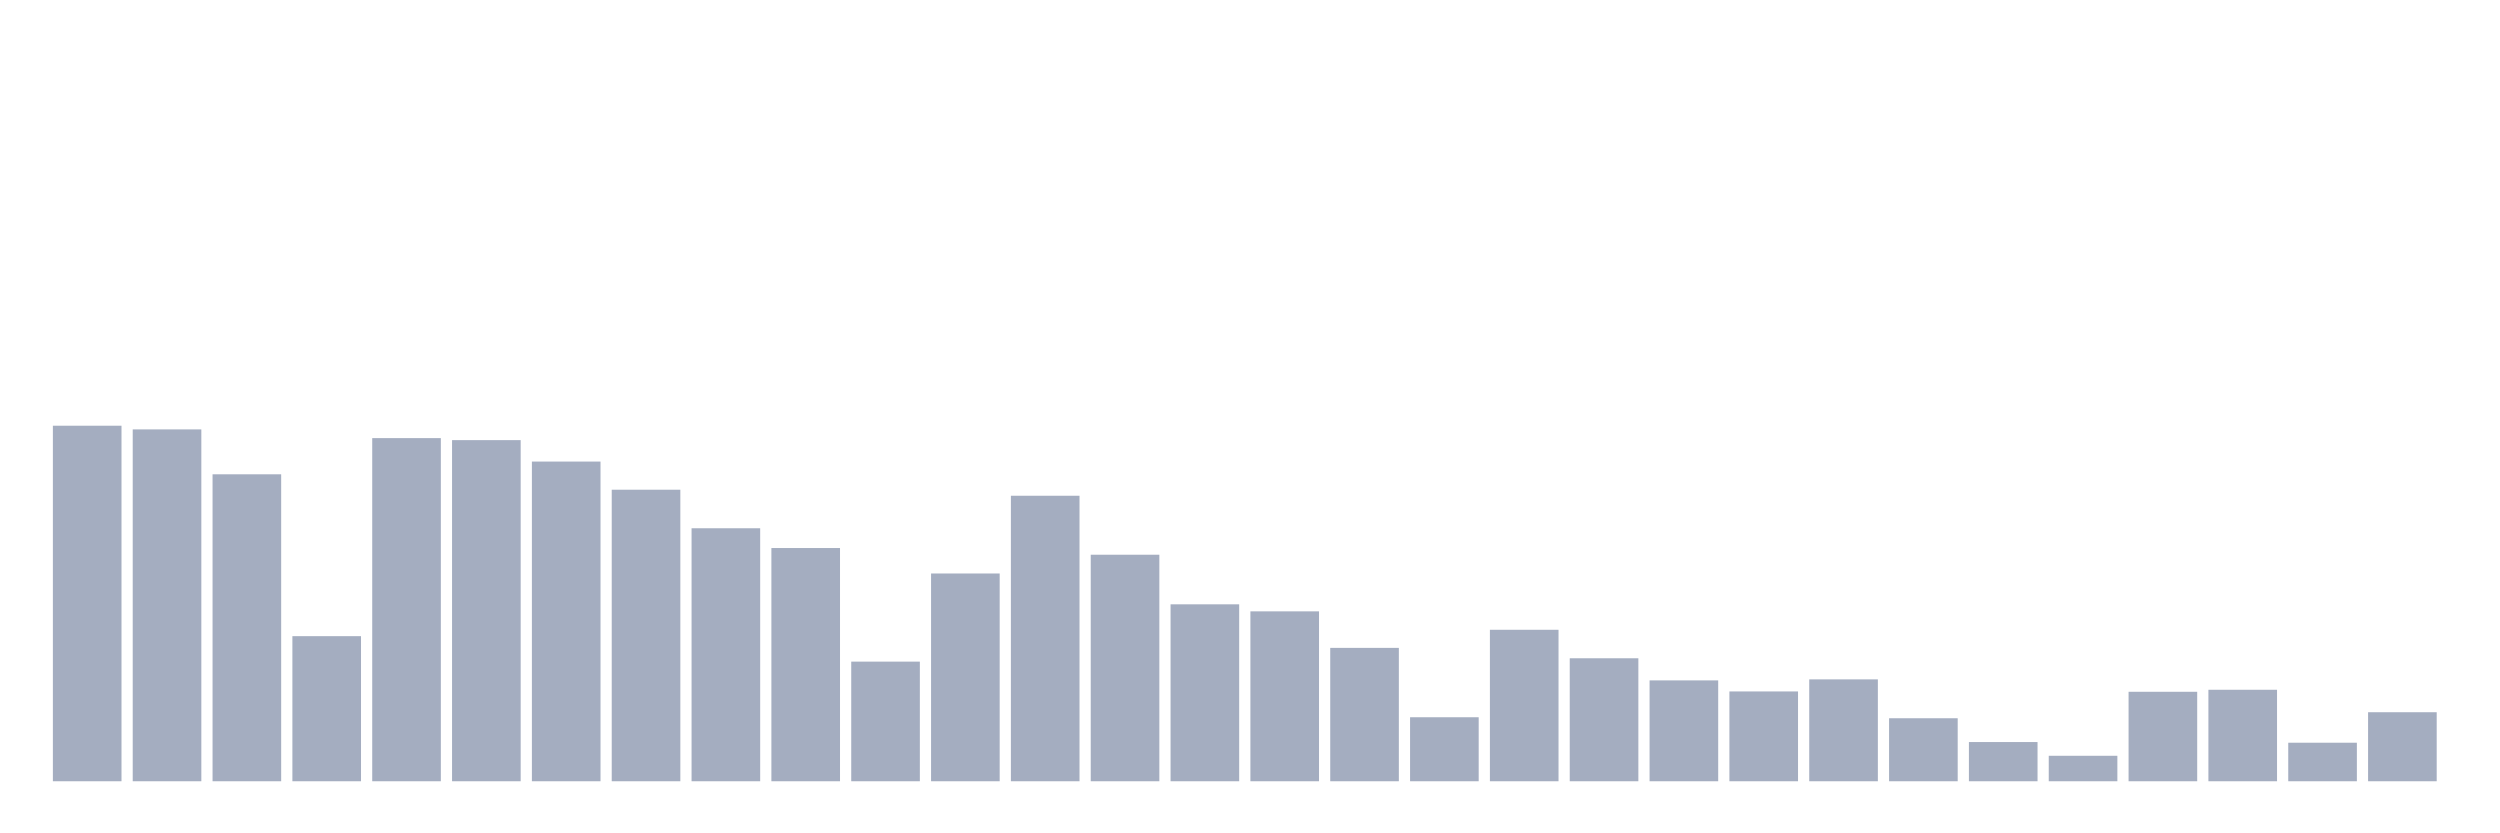 <svg xmlns="http://www.w3.org/2000/svg" viewBox="0 0 480 160"><g transform="translate(10,10)"><rect class="bar" x="0.153" width="13.175" y="71.737" height="68.263" fill="rgb(164,173,192)"></rect><rect class="bar" x="15.482" width="13.175" y="72.445" height="67.555" fill="rgb(164,173,192)"></rect><rect class="bar" x="30.81" width="13.175" y="81.066" height="58.934" fill="rgb(164,173,192)"></rect><rect class="bar" x="46.138" width="13.175" y="112.142" height="27.858" fill="rgb(164,173,192)"></rect><rect class="bar" x="61.466" width="13.175" y="74.118" height="65.882" fill="rgb(164,173,192)"></rect><rect class="bar" x="76.794" width="13.175" y="74.504" height="65.496" fill="rgb(164,173,192)"></rect><rect class="bar" x="92.123" width="13.175" y="78.621" height="61.379" fill="rgb(164,173,192)"></rect><rect class="bar" x="107.451" width="13.175" y="84.026" height="55.974" fill="rgb(164,173,192)"></rect><rect class="bar" x="122.779" width="13.175" y="91.425" height="48.575" fill="rgb(164,173,192)"></rect><rect class="bar" x="138.107" width="13.175" y="95.221" height="44.779" fill="rgb(164,173,192)"></rect><rect class="bar" x="153.436" width="13.175" y="117.031" height="22.969" fill="rgb(164,173,192)"></rect><rect class="bar" x="168.764" width="13.175" y="100.11" height="39.89" fill="rgb(164,173,192)"></rect><rect class="bar" x="184.092" width="13.175" y="85.184" height="54.816" fill="rgb(164,173,192)"></rect><rect class="bar" x="199.42" width="13.175" y="96.507" height="43.493" fill="rgb(164,173,192)"></rect><rect class="bar" x="214.748" width="13.175" y="106.029" height="33.971" fill="rgb(164,173,192)"></rect><rect class="bar" x="230.077" width="13.175" y="107.381" height="32.619" fill="rgb(164,173,192)"></rect><rect class="bar" x="245.405" width="13.175" y="114.393" height="25.607" fill="rgb(164,173,192)"></rect><rect class="bar" x="260.733" width="13.175" y="127.711" height="12.289" fill="rgb(164,173,192)"></rect><rect class="bar" x="276.061" width="13.175" y="110.919" height="29.081" fill="rgb(164,173,192)"></rect><rect class="bar" x="291.39" width="13.175" y="116.388" height="23.612" fill="rgb(164,173,192)"></rect><rect class="bar" x="306.718" width="13.175" y="120.634" height="19.366" fill="rgb(164,173,192)"></rect><rect class="bar" x="322.046" width="13.175" y="122.757" height="17.243" fill="rgb(164,173,192)"></rect><rect class="bar" x="337.374" width="13.175" y="120.441" height="19.559" fill="rgb(164,173,192)"></rect><rect class="bar" x="352.702" width="13.175" y="127.904" height="12.096" fill="rgb(164,173,192)"></rect><rect class="bar" x="368.031" width="13.175" y="132.472" height="7.528" fill="rgb(164,173,192)"></rect><rect class="bar" x="383.359" width="13.175" y="135.11" height="4.89" fill="rgb(164,173,192)"></rect><rect class="bar" x="398.687" width="13.175" y="122.822" height="17.178" fill="rgb(164,173,192)"></rect><rect class="bar" x="414.015" width="13.175" y="122.436" height="17.564" fill="rgb(164,173,192)"></rect><rect class="bar" x="429.344" width="13.175" y="132.601" height="7.399" fill="rgb(164,173,192)"></rect><rect class="bar" x="444.672" width="13.175" y="126.746" height="13.254" fill="rgb(164,173,192)"></rect></g></svg>